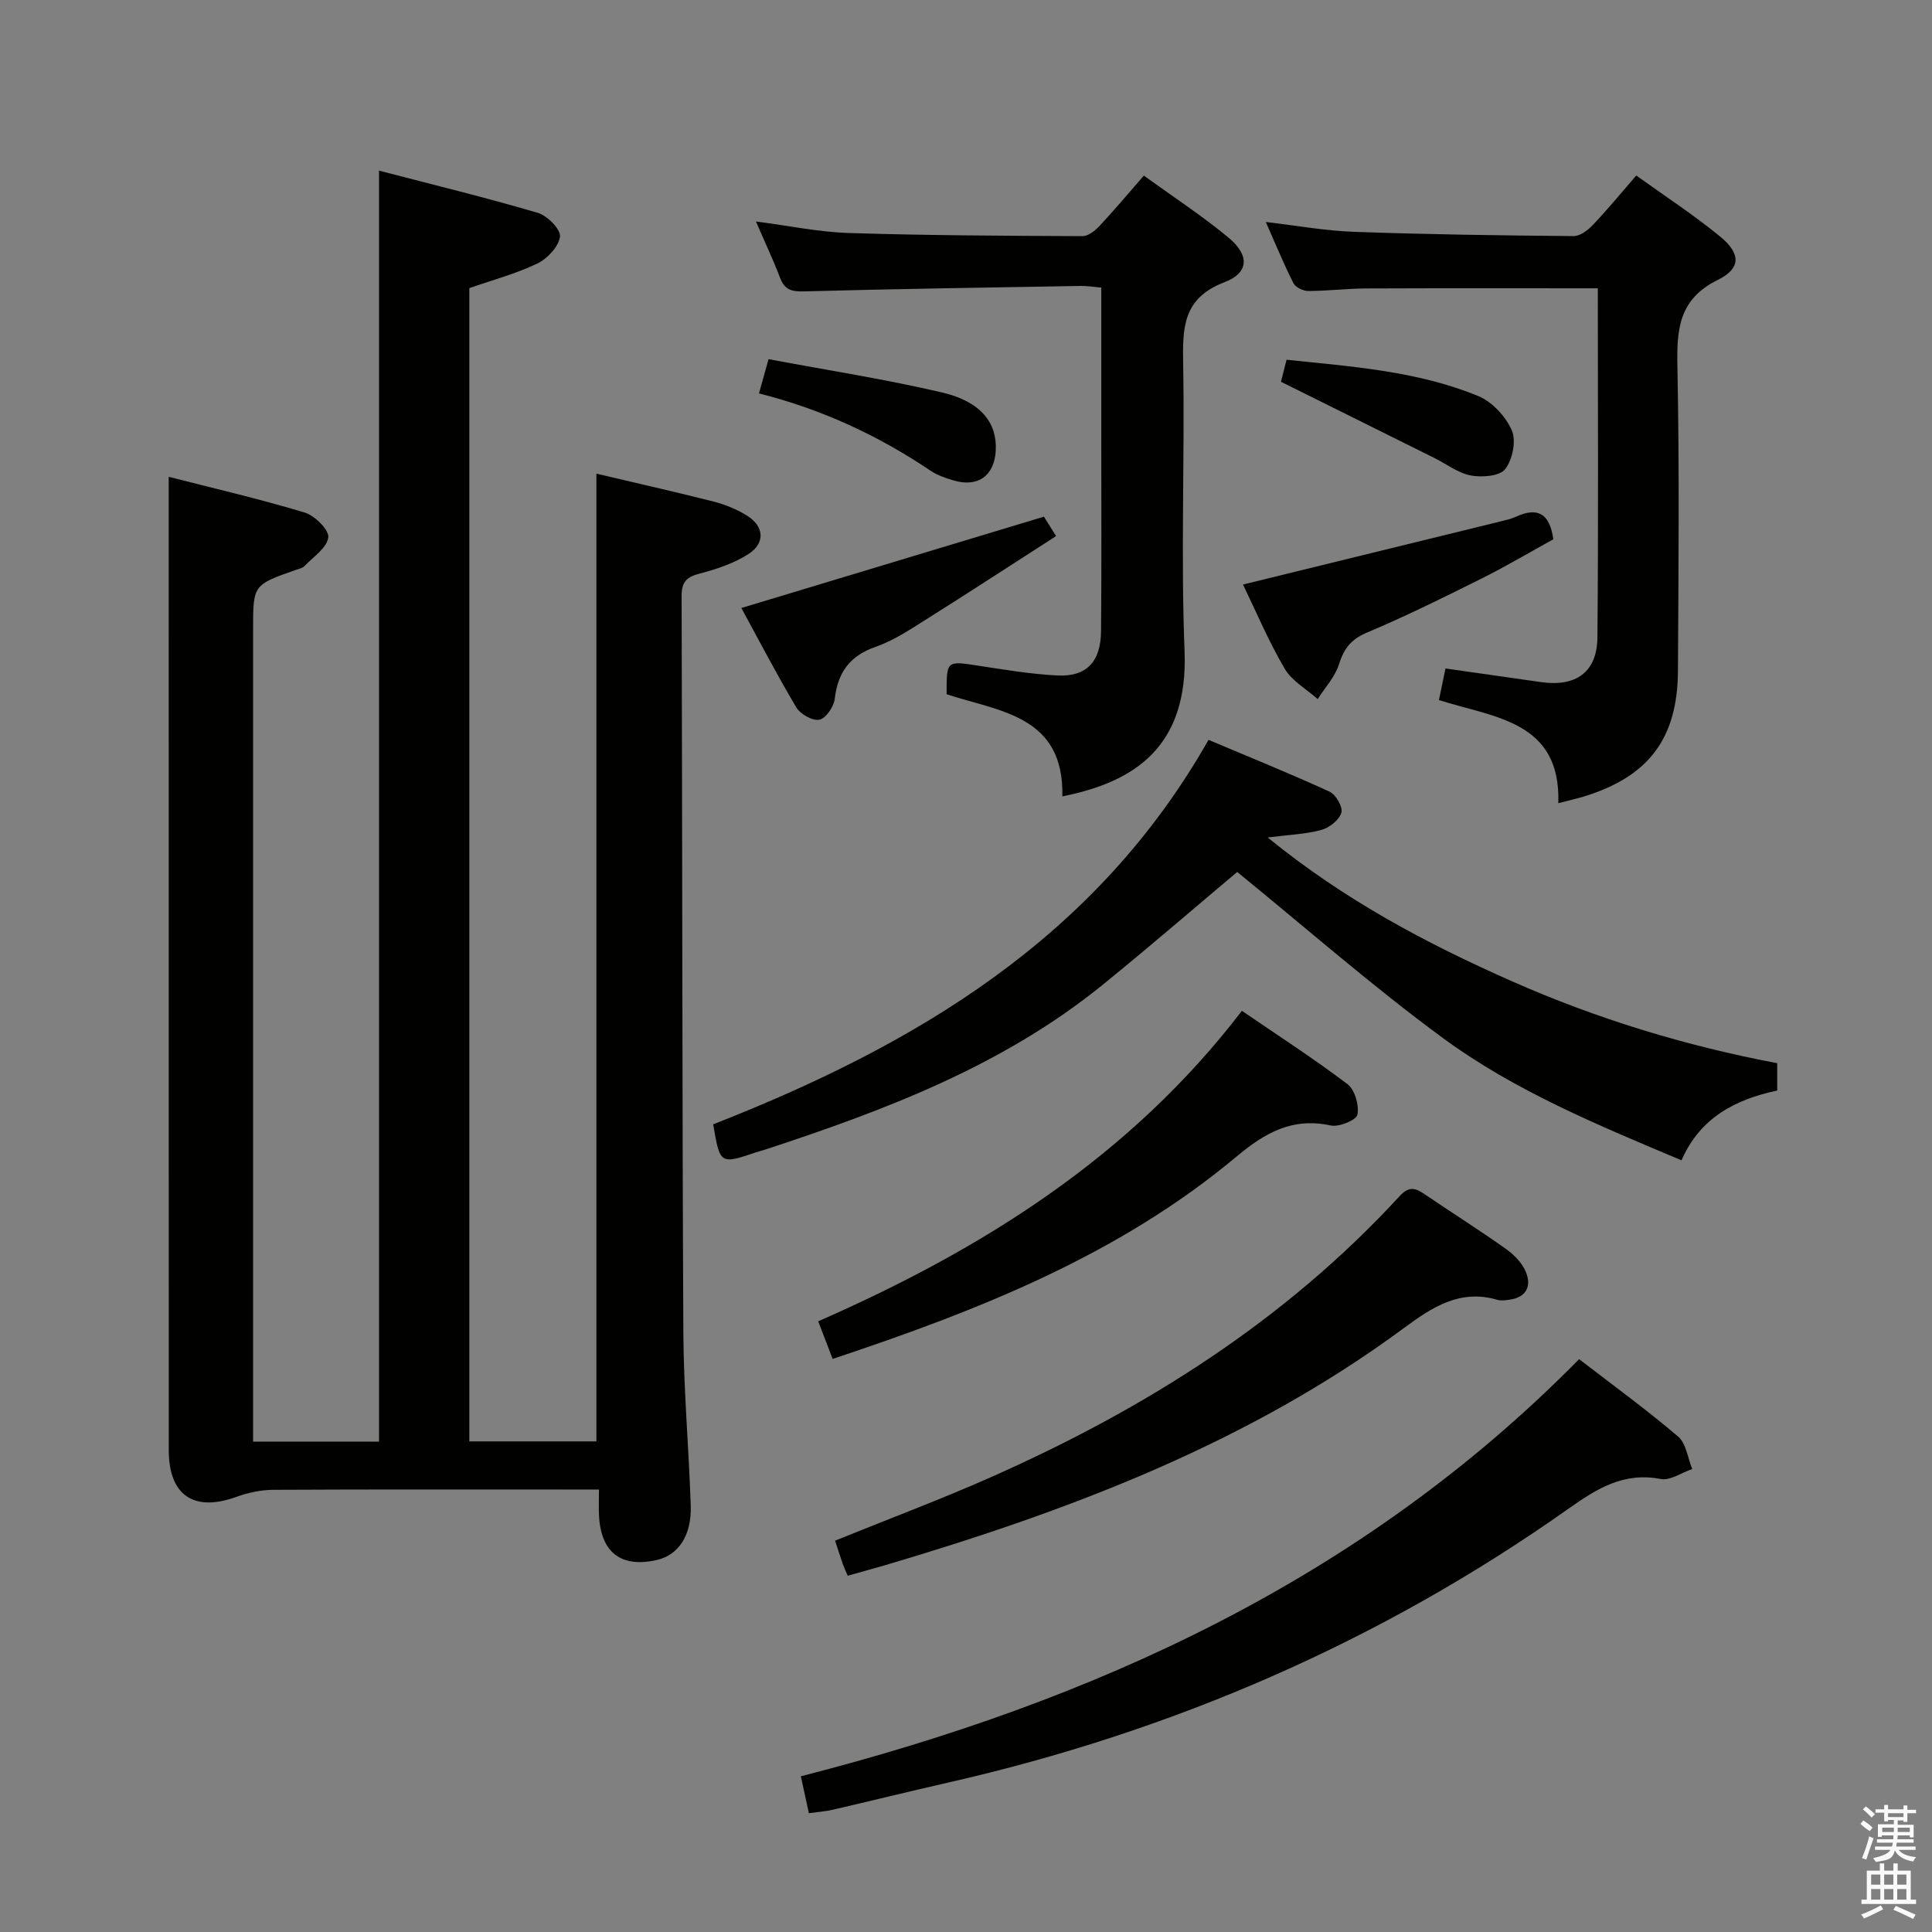 <svg enable-background="new 0 0 400 400" viewBox="0 0 400 400" xmlns="http://www.w3.org/2000/svg"><rect x="0" y="0" width="400" height="400" fill="#808080" stroke="none"/><path d="m385.2 377.6.6-.7c.6.4 1.3.9 1.9 1.5l-.6.7c-.8-.5-1.4-1-1.9-1.5zm.3 7.1c.6-1.4 1.1-2.9 1.5-4.5.3.1.6.3.9.4-.5 1.4-1 2.9-1.5 4.4zm.2-10.1.6-.6c.7.5 1.3 1.1 1.9 1.6l-.7.7c-.6-.6-1.2-1.2-1.8-1.7zm8.4-.8h.8v.9h1.8v.7h-1.8v1.8h-.8v-.3h-1.2v.9h3.3v2.6h-.8v-.4h-2.5c0 .3 0 .6-.1.8h3.4v.7h-3.5c0 .3-.1.6-.1.8h4v.7h-3.5c.7.9 1.9 1.3 3.6 1.5-.2.2-.4.5-.6.9-1.9-.3-3.2-1.1-3.8-2.3-.5 2.1-1.8 2-3.9 2.4-.2-.3-.4-.5-.6-.8 1.9-.4 3.1-.9 3.6-1.7h-3.2v-.7h3.5c.1-.2.1-.5.2-.8h-3.3v-.7h3.4c0-.2 0-.5 0-.8h-2.4v.3h-.8v-2.6h3.3v-.9h-1.2v.3h-.8v-1.8h-1.8v-.7h1.8v-.9h.8v.9h3.2zm-4.4 5.5h2.4c0-.3 0-.6 0-.9h-2.4zm1.2-3.1h3.2v-.8h-3.2zm4.4 2.2h-2.4v.9h2.5v-.9z" fill="#fafafb"/><path d="m389.2 385.8h.9v1.5h1.9v-1.5h.9v1.5h2.7v6h1.1v.9h-11.3v-.9h1.1v-6h2.7zm.2 8.7.5.8c-1.2.6-2.5 1.3-4 1.9-.2-.3-.3-.6-.6-.8 1.6-.6 3-1.3 4.1-1.9zm-2-4.3h1.9v-2.1h-1.9zm0 3.1h1.9v-2.2h-1.9zm2.7-3.1h1.9v-2.1h-1.9zm0 3.1h1.9v-2.2h-1.9zm2.4 1.3c1.4.6 2.7 1.2 4.1 1.8l-.5.9c-1.5-.7-2.8-1.4-4.1-1.9zm2.2-6.5h-1.9v2.1h1.9zm-1.9 5.2h1.9v-2.2h-1.9z" fill="#fafafb"/><g fill="#010100"><path d="m123.48 98.07c8.13 1.92 16.23 3.73 24.28 5.78 2.38.61 4.76 1.59 6.85 2.87 3.61 2.22 3.89 5.72.33 8-2.99 1.91-6.56 3.12-10.04 4.02-2.74.71-3.79 1.72-3.78 4.66.16 50.83.11 101.66.36 152.48.06 11.96 1.14 23.91 1.53 35.87.2 6.18-2.58 10.24-7.06 11.24-7.37 1.65-11.54-1.55-11.93-9.21-.08-1.62-.01-3.26-.01-5.39-2.29 0-4.09 0-5.89 0-20.5 0-41-.05-61.5.06-2.57.01-5.26.58-7.68 1.46-8.8 3.19-13.99-.29-14-9.67-.01-60-.01-119.99-.01-179.99 0-6.94 0-13.88 0-21.53 9.1 2.33 18.71 4.55 28.14 7.39 2.09.63 5.09 3.6 4.9 5.15-.26 2.16-3.11 4.03-4.93 5.94-.42.44-1.18.58-1.81.8-8.83 3.1-8.83 3.1-8.83 12.27v161.49 6.71h26.08c0-87.32 0-174.67 0-263.14 11.01 2.87 22.02 5.55 32.88 8.74 1.96.58 4.77 3.44 4.58 4.92-.27 2.07-2.62 4.57-4.7 5.57-4.43 2.13-9.26 3.41-14.07 5.09v238.78h26.31c0-66.67 0-133.23 0-200.36z"/><path d="m348.14 240.23c-17.35-7.31-34.49-14.36-49.38-25.3-14.7-10.8-28.45-22.88-42.61-34.4-8.81 7.41-18.21 15.53-27.85 23.36-20.64 16.75-45.02 25.96-69.88 34.12-.63.21-1.28.36-1.9.57-7.45 2.5-7.45 2.5-8.86-5.8 41.74-16.36 79.18-38.4 102.55-79.6 8.41 3.55 16.83 6.95 25.07 10.73 1.3.6 2.78 3.2 2.44 4.35-.45 1.5-2.47 3.1-4.12 3.56-3.16.88-6.54.98-11.14 1.57 15.9 12.96 32.88 21.95 50.59 29.78 17.63 7.79 35.95 13.37 54.9 16.95v5.66c-8.64 1.85-15.98 5.61-19.81 14.45z"/><path d="m219.95 164.88c.36-16.8-13.07-17.55-23.96-21.14-.03-7.02-.04-6.93 6.6-5.91 5.41.83 10.84 1.74 16.29 2.02 6.07.31 9.03-2.82 9.08-9.22.12-13.49.05-26.97.05-40.46 0-10.12 0-20.25 0-30.63-1.69-.14-2.97-.36-4.25-.34-19.13.33-38.25.61-57.38 1.13-2.6.07-3.97-.41-4.9-2.87-1.4-3.69-3.1-7.27-4.97-11.6 6.85.88 13 2.18 19.19 2.38 16.13.51 32.28.58 48.42.65 1.21.01 2.65-1.17 3.58-2.17 3.04-3.25 5.9-6.67 9.12-10.36 6.05 4.38 12.04 8.29 17.51 12.82 4.38 3.63 4.33 7.28-.84 9.26-8.63 3.31-8.66 9.45-8.53 16.89.34 19.81-.5 39.65.29 59.44.79 19.94-10.46 27.16-25.3 30.11z"/><path d="m330.81 59.69c-16.42 0-32.2-.04-47.98.03-3.99.02-7.97.52-11.96.53-1.05 0-2.64-.75-3.07-1.61-2.01-3.97-3.7-8.09-5.73-12.68 6.53.76 12.41 1.84 18.31 2.04 15.13.54 30.28.75 45.42.88 1.35.01 2.97-1.23 4.01-2.33 2.97-3.12 5.71-6.47 8.96-10.21 5.9 4.24 11.87 8.13 17.35 12.62 4.3 3.52 4.38 6.6-.45 8.98-8.11 3.99-8.54 10.24-8.38 17.98.42 20.99.23 41.99.11 62.99-.08 14.04-6.11 21.9-19.51 26.01-1.42.43-2.87.75-5.26 1.37.56-17.08-13.34-17.7-24.71-21.35.51-2.46.94-4.53 1.35-6.54 6.72.96 13.25 1.89 19.78 2.82 7.22 1.03 11.61-2.03 11.68-9.26.22-23.95.08-47.94.08-72.27z"/><path d="m326.94 281.4c7.19 5.54 14.06 10.53 20.5 16.03 1.67 1.42 1.98 4.43 2.92 6.71-2.19.75-4.57 2.45-6.54 2.07-7.66-1.48-13.2 1.99-19.08 6.15-39.02 27.57-82.05 46.16-128.6 56.74-7.93 1.8-15.82 3.76-23.74 5.59-1.57.36-3.19.47-4.93.71-.53-2.46-.98-4.54-1.66-7.64 60.52-15.5 116.12-40.65 161.13-86.36z"/><path d="m175.51 326.24c-.39-.93-.74-1.66-1.01-2.41-.54-1.54-1.03-3.1-1.61-4.85 10.96-4.45 21.81-8.51 32.37-13.19 31.77-14.09 60.77-32.32 84.49-58.12 1.81-1.97 3.1-1.85 5.04-.53 5.64 3.84 11.42 7.48 16.98 11.42 1.69 1.2 3.37 2.92 4.14 4.78 1.21 2.91.14 5.26-3.38 5.75-.82.11-1.72.26-2.49.03-7.77-2.28-13.52 1.51-19.4 5.86-32.32 23.87-69.23 37.77-107.32 49.06-2.53.73-5.07 1.42-7.81 2.2z"/><path d="m257.12 209.28c7.5 5.13 14.88 9.89 21.86 15.18 1.53 1.16 2.43 4.35 2.06 6.32-.21 1.11-3.8 2.61-5.51 2.24-7.94-1.72-13.59 1.47-19.54 6.45-24.42 20.42-53.46 31.85-83.6 41.88-1.02-2.65-1.95-5.07-2.99-7.79 34.08-14.94 64.66-34.14 87.72-64.28z"/><path d="m153.49 125.88c21.17-6.39 41.59-12.56 62.64-18.91.27.43 1.1 1.76 2.52 4.02-9.18 5.9-18.16 11.76-27.24 17.47-3.23 2.03-6.51 4.21-10.07 5.44-5.39 1.86-7.88 5.29-8.52 10.81-.19 1.62-1.84 4.03-3.18 4.3-1.41.28-3.94-1.15-4.78-2.56-4.13-6.95-7.86-14.14-11.37-20.57z"/><path d="m257.35 121.02c18-4.41 35.63-8.72 53.26-13.05 1.12-.28 2.27-.53 3.31-1.01 4.34-1.98 6.92-.76 7.68 4.69-4.76 2.62-9.7 5.55-14.82 8.11-7.85 3.92-15.72 7.82-23.79 11.22-3.3 1.39-4.75 3.33-5.78 6.58-.82 2.6-2.89 4.8-4.4 7.18-2.33-2.08-5.34-3.75-6.84-6.31-3.34-5.69-5.92-11.83-8.62-17.41z"/><path d="m157.14 81.45c.66-2.35 1.21-4.33 1.98-7.09 12.23 2.3 24.19 4.15 35.93 6.9 8.04 1.88 11.42 6.3 11.11 12.03-.29 5.27-3.75 7.71-8.87 6.14-1.57-.48-3.21-1.02-4.56-1.93-10.82-7.29-22.49-12.74-35.59-16.05z"/><path d="m265.21 79.04c.13-.52.57-2.27 1.16-4.56 13.45 1.42 27.02 2.31 39.69 7.52 2.88 1.19 5.7 4.23 6.95 7.12.94 2.17.14 6.07-1.39 8.02-1.15 1.46-4.81 1.73-7.12 1.3-2.65-.5-5.03-2.38-7.55-3.63-10.32-5.14-20.64-10.26-31.74-15.77z"/></g></svg>